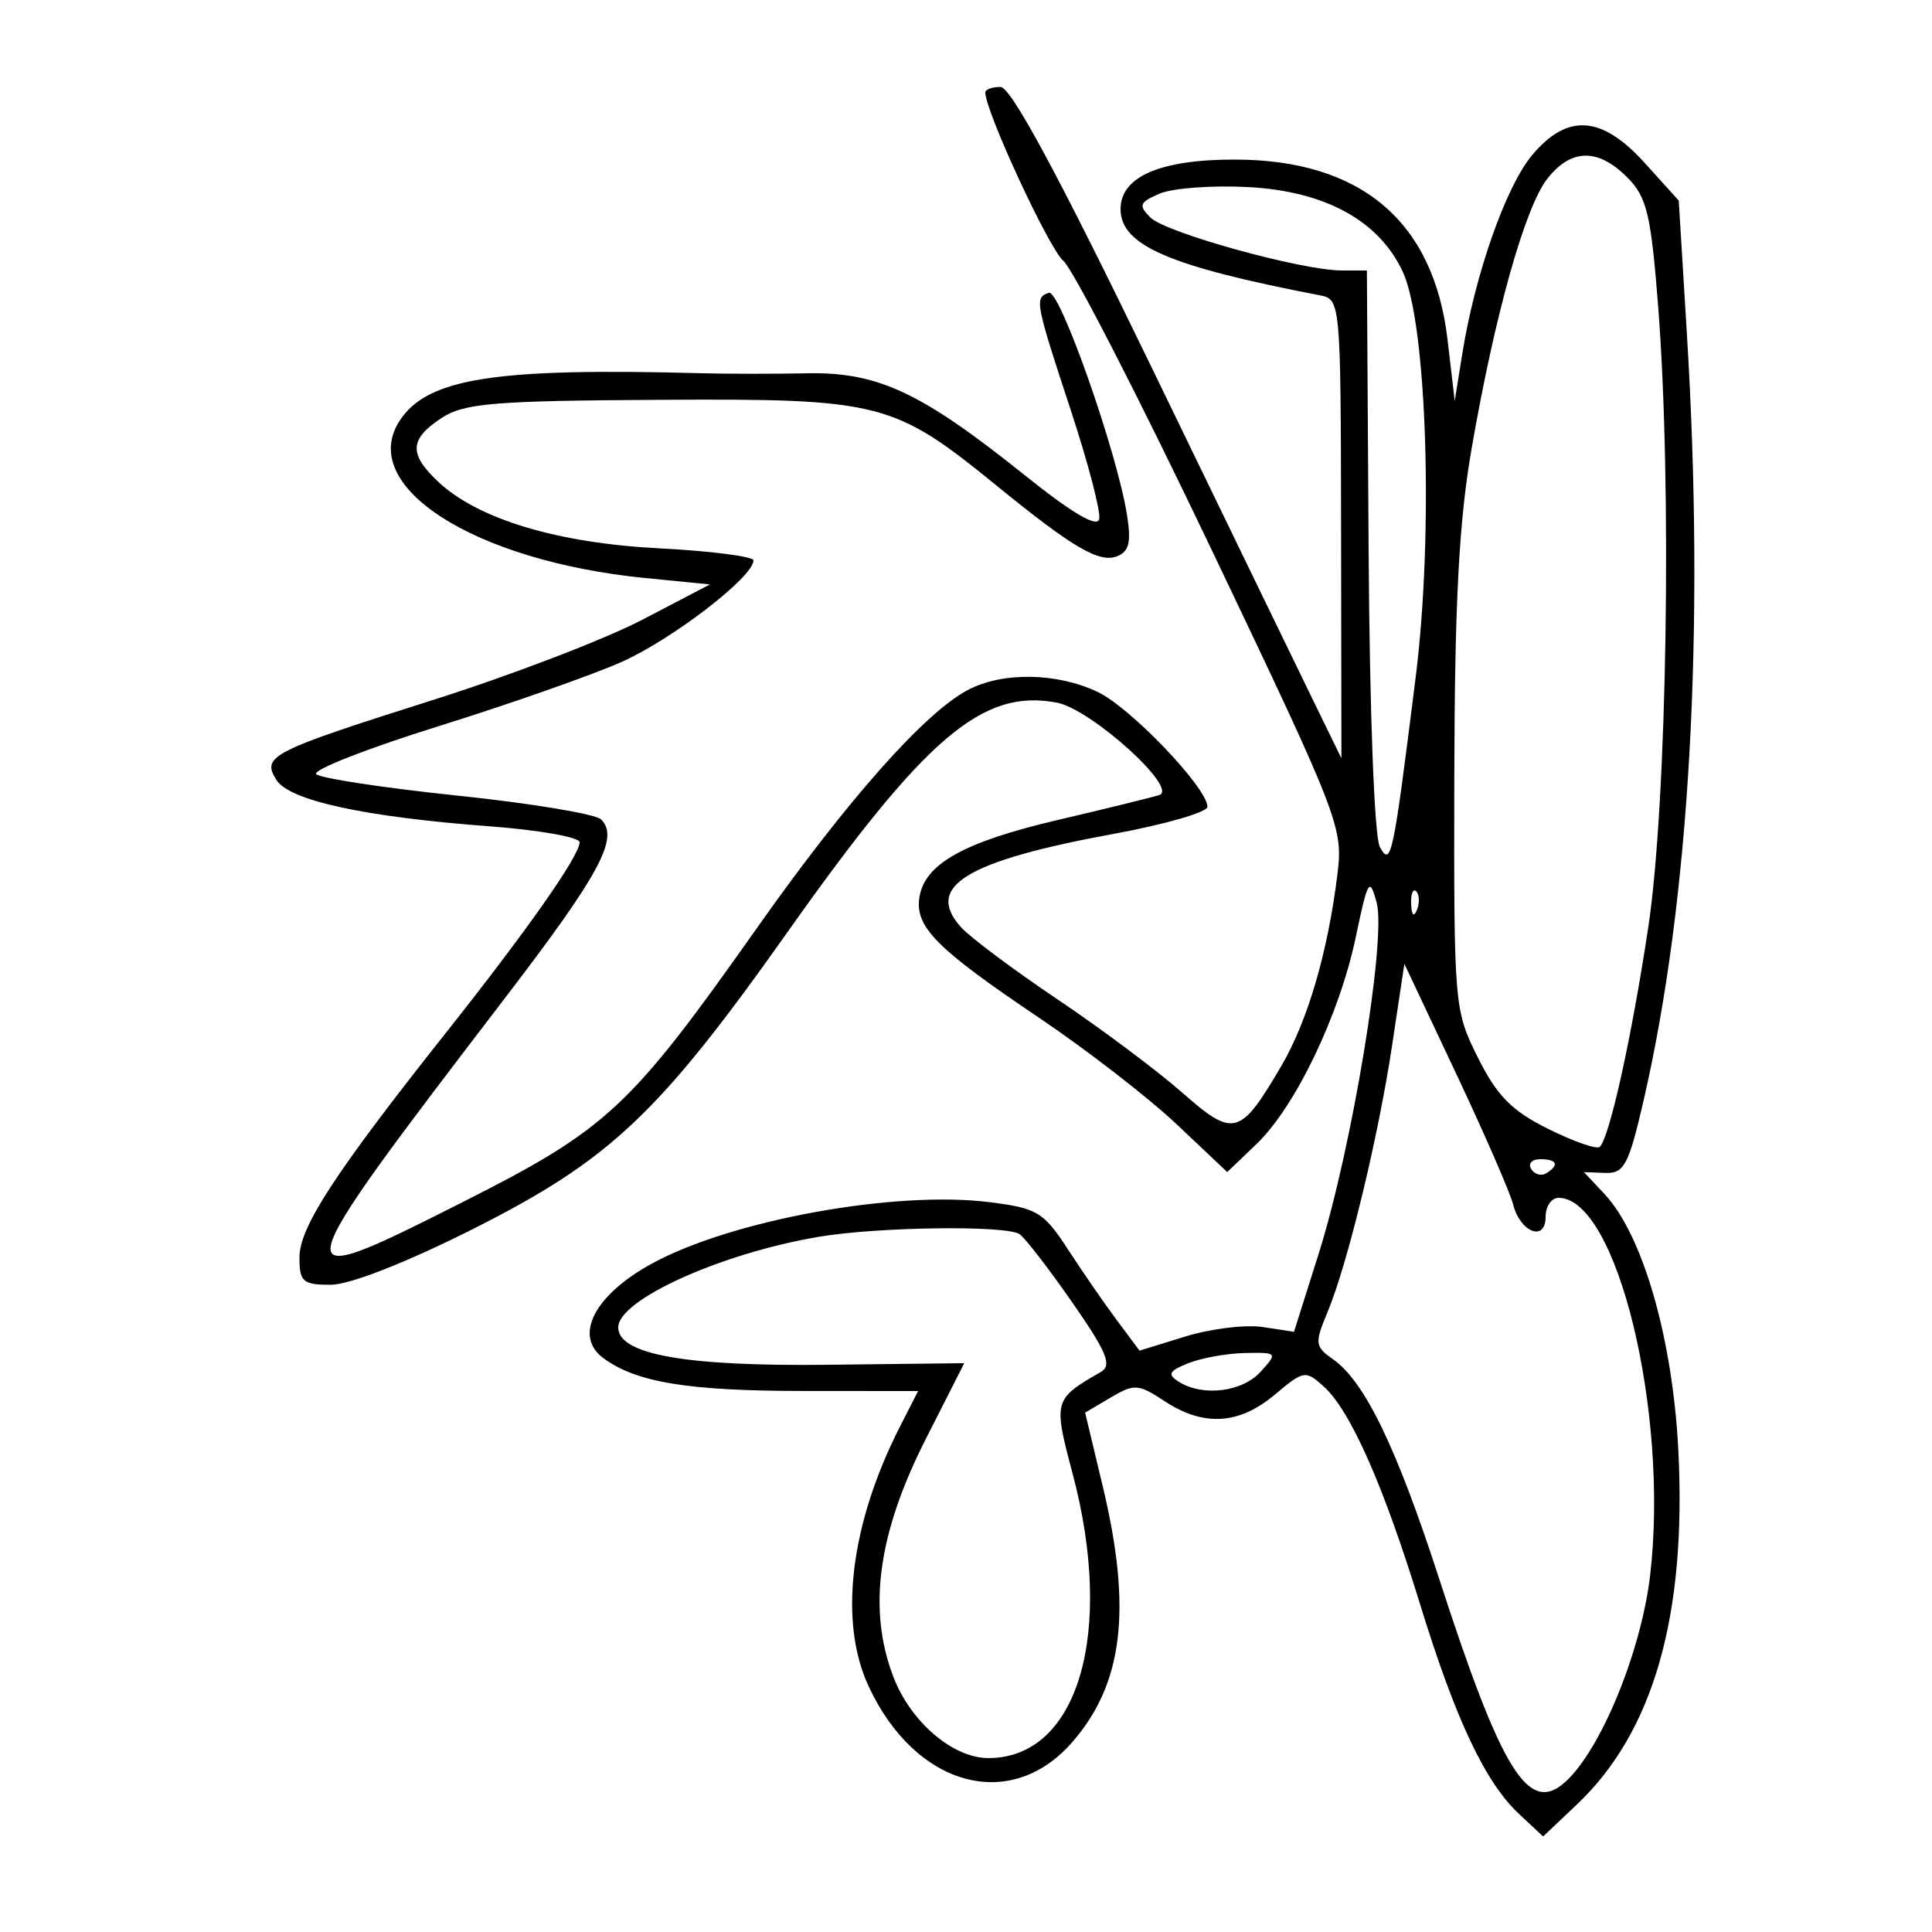 <svg xmlns="http://www.w3.org/2000/svg" width="200" height="200" viewBox="0 0 200 200" version="1.1">
	<path d="M 102 9.570 C 102 11.525, 108.598 25.766, 110.077 27 C 111.064 27.825, 117.991 41.325, 125.470 57 C 138.672 84.674, 139.048 85.645, 138.451 90.500 C 137.460 98.551, 135.373 105.688, 132.652 110.330 C 128.377 117.626, 127.719 117.803, 122.372 113.096 C 119.802 110.834, 113.994 106.493, 109.465 103.448 C 104.935 100.403, 100.448 97.048, 99.494 95.993 C 95.674 91.773, 99.972 89.137, 115.250 86.329 C 120.612 85.343, 124.997 84.079, 124.994 83.518 C 124.981 81.559, 117.035 73.245, 113.632 71.630 C 109.400 69.621, 103.783 69.535, 100.200 71.423 C 95.713 73.788, 87.715 82.807, 78.407 96 C 65.160 114.775, 62.895 116.878, 47.638 124.573 C 28.968 133.989, 29.033 133.702, 52.517 103 C 62.136 90.424, 64.117 86.717, 62.230 84.830 C 61.666 84.266, 54.975 83.155, 47.361 82.361 C 39.746 81.566, 33.167 80.567, 32.741 80.141 C 32.315 79.715, 37.971 77.494, 45.310 75.205 C 52.649 72.916, 61.192 69.920, 64.294 68.549 C 69.538 66.230, 78 59.728, 78 58.017 C 78 57.605, 73.612 57.041, 68.250 56.764 C 57.687 56.218, 49.491 53.749, 45.360 49.869 C 42.301 46.995, 42.382 45.451, 45.706 43.273 C 48.052 41.735, 51.073 41.485, 68.456 41.388 C 91.207 41.260, 92.516 41.597, 103.235 50.327 C 111.034 56.680, 113.788 58.295, 115.620 57.592 C 116.894 57.104, 117.123 56.138, 116.655 53.232 C 115.598 46.678, 109.700 29.933, 108.579 30.307 C 107.074 30.809, 107.161 31.274, 110.827 42.400 C 112.621 47.846, 113.956 52.939, 113.794 53.720 C 113.598 54.668, 111.010 53.144, 106 49.129 C 95.338 40.587, 90.837 38.489, 83.500 38.644 C 80.200 38.713, 75.250 38.709, 72.500 38.635 C 51.219 38.060, 44.253 39.157, 41.384 43.536 C 36.940 50.319, 49.043 58.081, 66.807 59.838 L 73.493 60.500 66.496 64.153 C 62.648 66.162, 52.975 69.875, 45 72.404 C 27.974 77.804, 27.077 78.259, 28.600 80.722 C 29.927 82.868, 37.715 84.567, 50.678 85.539 C 55.805 85.923, 60 86.666, 60 87.189 C 60 88.577, 54.662 96.188, 46.189 106.880 C 34.654 121.436, 31 127.038, 31 130.166 C 31 132.695, 31.349 133, 34.241 133 C 36.194 133, 42.024 130.716, 48.914 127.250 C 63.140 120.095, 68.189 115.334, 81.498 96.524 C 95.826 76.276, 101.707 71.266, 109.416 72.739 C 112.964 73.418, 122.076 81.653, 120 82.306 C 119.175 82.565, 114.450 83.725, 109.500 84.884 C 99.741 87.168, 95.686 89.446, 95.170 92.933 C 94.720 95.968, 96.962 98.219, 107.500 105.315 C 112.450 108.648, 118.872 113.616, 121.772 116.354 L 127.044 121.332 130.078 118.425 C 134.098 114.574, 138.667 105.044, 140.351 97 C 141.598 91.044, 141.779 90.745, 142.509 93.426 C 143.535 97.195, 139.959 118.860, 136.509 129.783 L 133.955 137.867 130.728 137.374 C 128.952 137.102, 125.354 137.541, 122.731 138.348 L 117.961 139.816 115.609 136.658 C 114.315 134.921, 112.032 131.615, 110.535 129.310 C 108.039 125.468, 107.366 125.065, 102.407 124.445 C 92.646 123.226, 75.766 126.294, 67.521 130.787 C 61.517 134.058, 59.334 138.308, 62.477 140.607 C 65.910 143.117, 71.260 143.989, 83.270 143.994 L 95.041 144 93.131 147.750 C 88.022 157.781, 86.806 167.817, 89.890 174.500 C 94.703 184.929, 104.554 187.688, 110.953 180.401 C 116.273 174.341, 117.207 166.610, 114.158 153.868 L 112.331 146.236 114.976 144.673 C 117.421 143.229, 117.843 143.257, 120.560 145.049 C 124.589 147.704, 128.266 147.488, 131.961 144.379 C 134.963 141.854, 135.147 141.823, 137.039 143.535 C 139.796 146.030, 143.213 153.749, 146.978 165.984 C 150.680 178.018, 153.746 184.516, 157.273 187.804 L 159.743 190.108 163.235 186.804 C 171.149 179.315, 174.598 167.303, 173.744 150.203 C 173.164 138.578, 170.068 127.830, 166.077 123.582 L 163.969 121.338 166.180 121.419 C 168.127 121.490, 168.599 120.603, 170.126 114 C 174.926 93.247, 176.509 65.365, 174.630 34.633 L 173.783 20.765 170.275 16.883 C 165.818 11.950, 162.276 11.695, 158.615 16.046 C 155.905 19.266, 152.705 28.351, 151.385 36.569 L 150.593 41.500 149.843 35.119 C 148.409 22.923, 140.900 16.555, 127.907 16.519 C 120.132 16.497, 116 18.276, 116 21.646 C 116 25.396, 121.018 27.565, 136.647 30.573 C 138.769 30.982, 138.794 31.253, 138.828 54.743 L 138.863 78.500 135.936 72.500 C 134.326 69.200, 126.741 53.563, 119.079 37.750 C 109.584 18.152, 104.648 9, 103.575 9 C 102.709 9, 102 9.256, 102 9.570 M 160.184 18.493 C 157.865 21.442, 154.737 32.595, 152.330 46.500 C 151.027 54.023, 150.586 62.445, 150.549 80.500 C 150.501 104.147, 150.537 104.573, 153 109.500 C 154.976 113.453, 156.503 114.998, 160.291 116.876 C 162.926 118.182, 165.320 119.014, 165.610 118.723 C 166.633 117.700, 168.912 107.380, 170.628 96 C 172.574 83.099, 173.094 50.064, 171.643 31.598 C 170.900 22.132, 170.477 20.387, 168.439 18.348 C 165.412 15.321, 162.641 15.369, 160.184 18.493 M 120.070 20.036 C 117.950 20.937, 117.824 21.253, 119.087 22.516 C 120.671 24.100, 134.766 28, 138.910 28.001 L 141.500 28.001 141.679 56.963 C 141.783 73.735, 142.273 86.665, 142.843 87.683 C 144.009 89.768, 144.201 88.857, 146.555 70.073 C 148.410 55.269, 147.722 33.577, 145.226 28.161 C 142.787 22.867, 137.210 19.798, 129.249 19.368 C 125.537 19.168, 121.407 19.468, 120.070 20.036 M 146.079 93.583 C 146.127 94.748, 146.364 94.985, 146.683 94.188 C 146.972 93.466, 146.936 92.603, 146.604 92.271 C 146.272 91.939, 146.036 92.529, 146.079 93.583 M 144.123 108.138 C 142.680 117.742, 139.507 130.850, 137.413 135.862 C 136.082 139.048, 136.123 139.398, 137.974 140.694 C 141.280 143.010, 144.565 149.803, 149.004 163.500 C 155.465 183.438, 158.241 187.901, 162.043 184.461 C 165.739 181.116, 169.912 170.924, 170.830 163 C 172.778 146.189, 167.382 124, 161.345 124 C 160.605 124, 160 124.886, 160 125.969 C 160 128.601, 157.361 127.575, 156.629 124.657 C 156.325 123.448, 153.670 117.356, 150.729 111.118 L 145.380 99.776 144.123 108.138 M 158.510 121.016 C 158.856 121.575, 159.557 121.774, 160.069 121.457 C 161.456 120.600, 161.198 120, 159.441 120 C 158.584 120, 158.165 120.457, 158.510 121.016 M 84.763 128.033 C 74.668 129.733, 64 134.549, 64 137.408 C 64 140.213, 70.931 141.452, 85.659 141.281 L 99.819 141.117 95.820 148.998 C 90.874 158.747, 89.807 166.588, 92.477 173.578 C 94.258 178.242, 98.630 181.989, 102.300 181.996 C 111.591 182.016, 115.425 169.056, 111.024 152.500 C 109.028 144.990, 109.073 144.832, 113.960 142.024 C 115.146 141.343, 114.592 139.994, 111.013 134.843 C 108.589 131.354, 106.132 128.169, 105.553 127.765 C 104.203 126.824, 90.930 126.994, 84.763 128.033 M 123.024 141.115 C 121.002 141.922, 120.819 142.274, 122.024 143.036 C 124.508 144.607, 128.593 144.107, 130.500 142 C 132.277 140.037, 132.248 140.001, 128.905 140.063 C 127.032 140.098, 124.386 140.571, 123.024 141.115" stroke="none" fill="black" fill-rule="evenodd"/>
</svg>